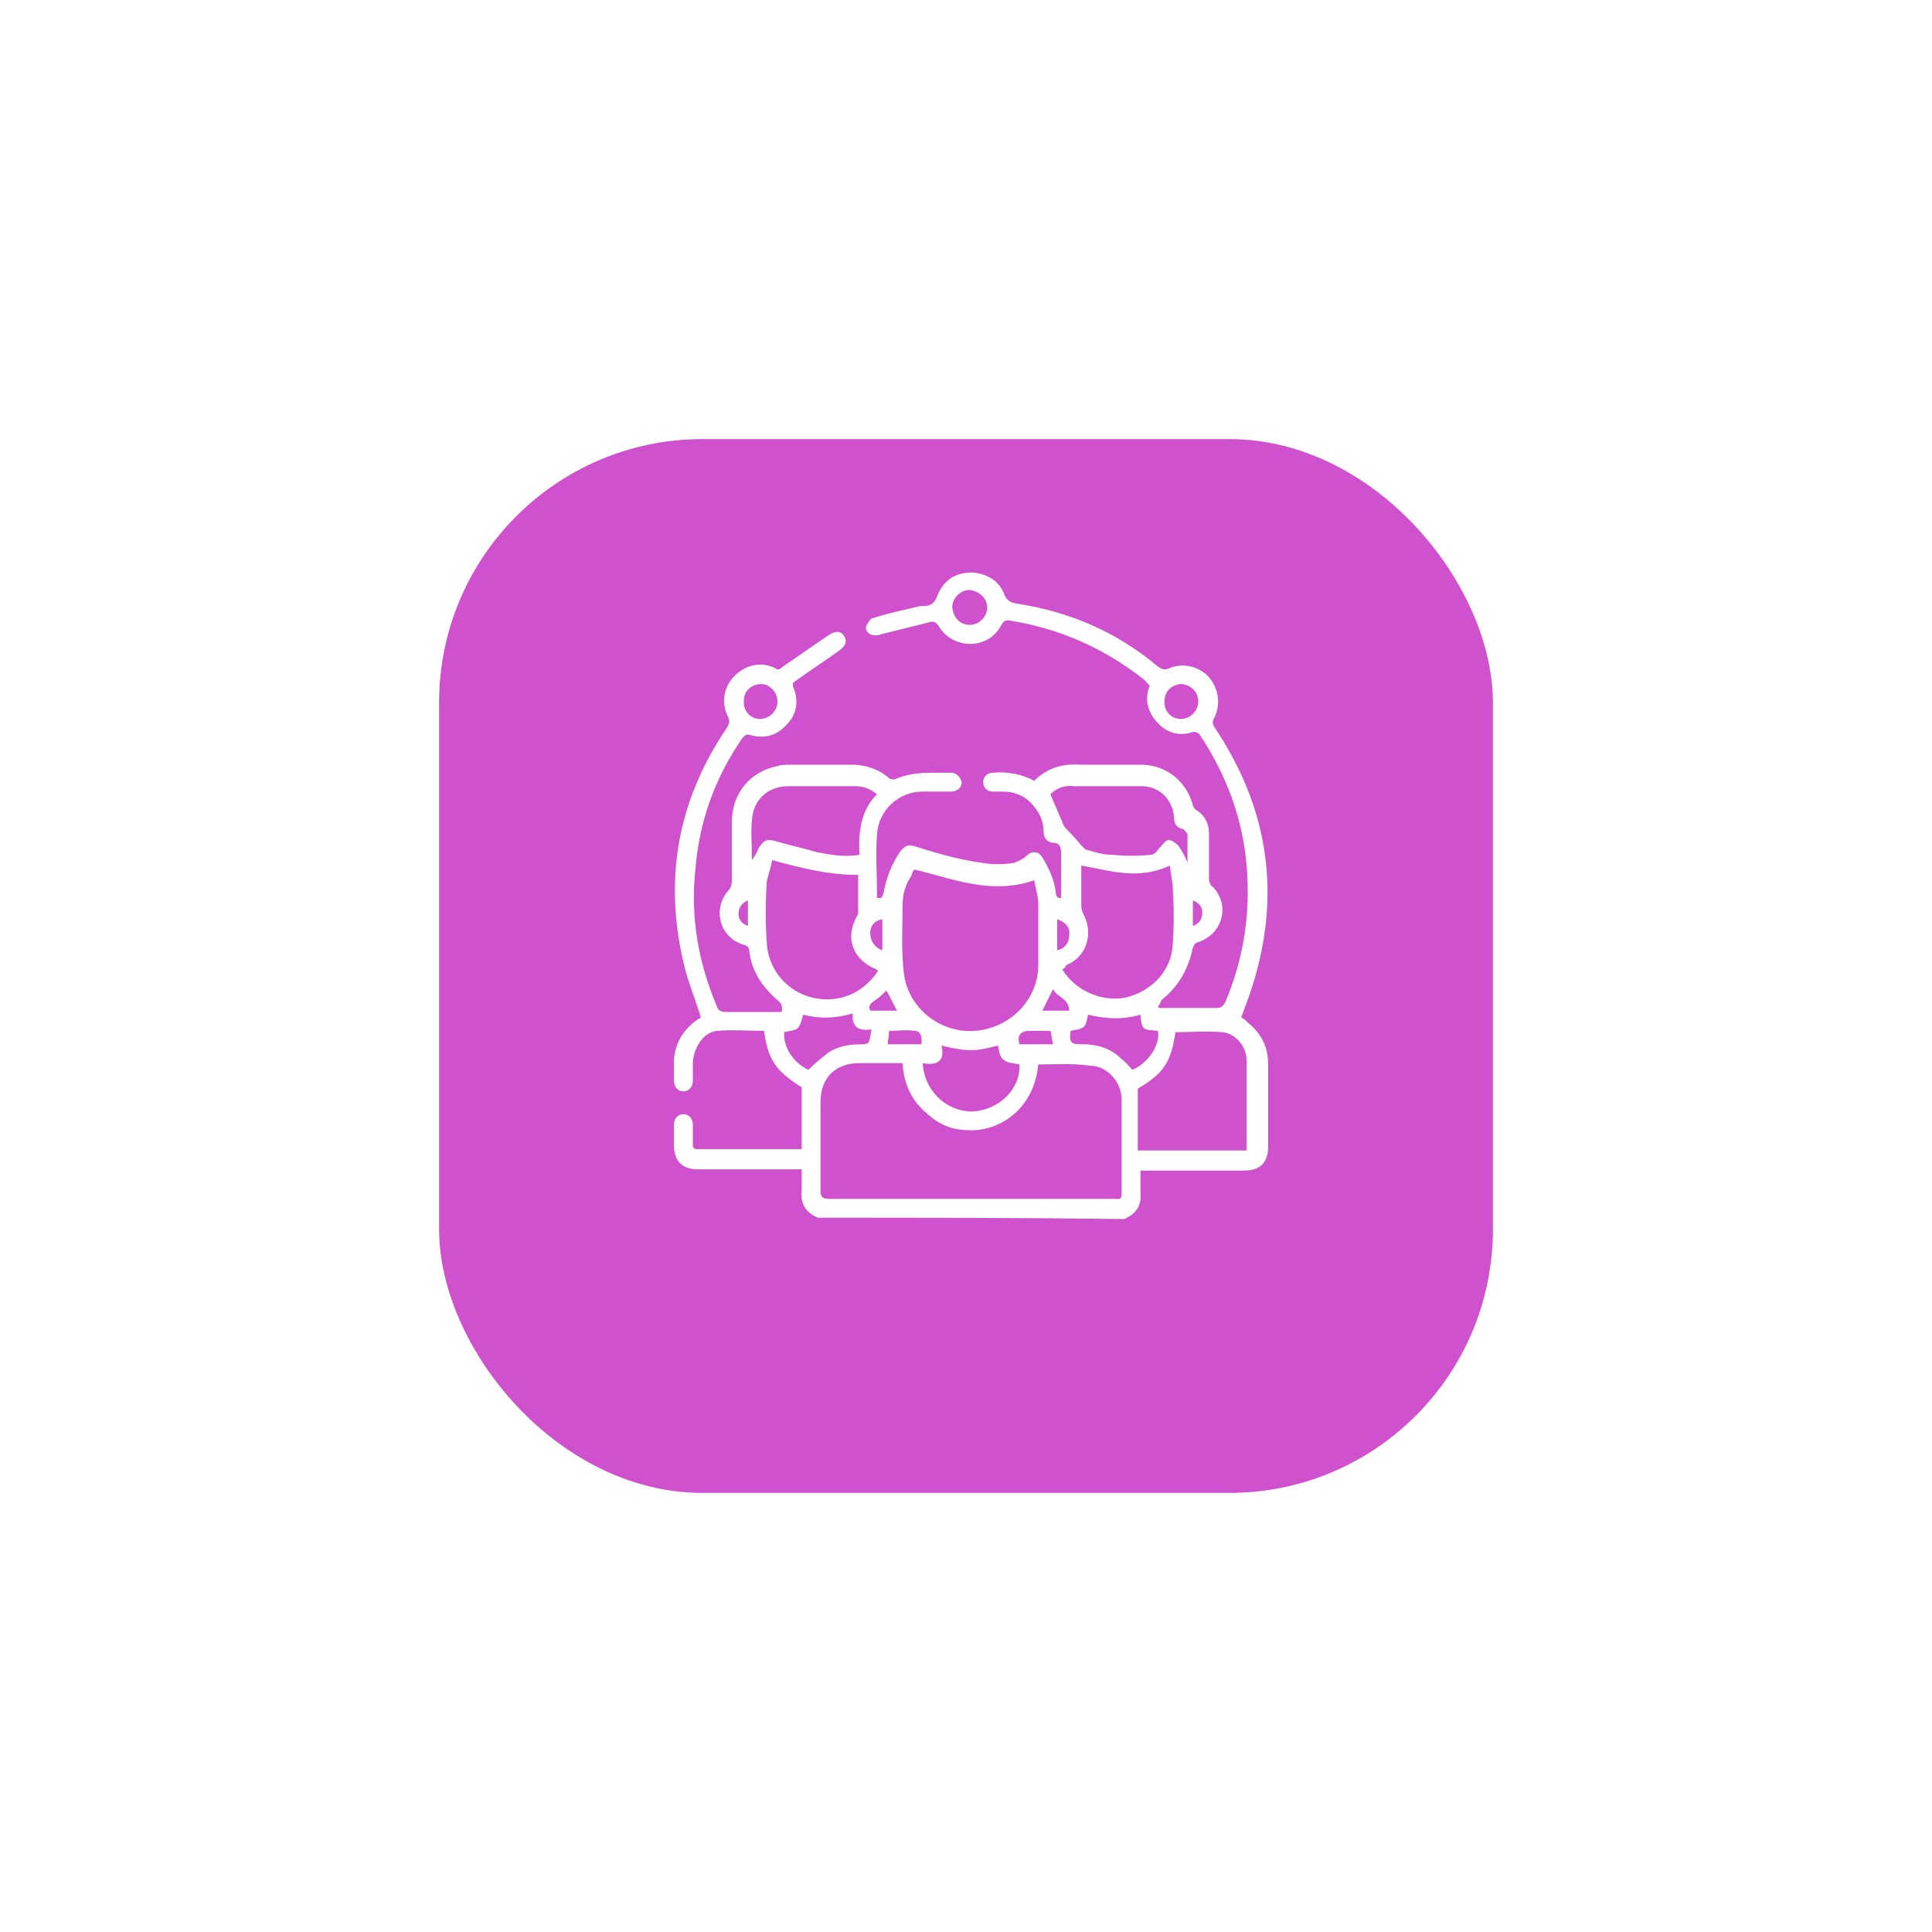 <svg width="110" height="110" viewBox="0 0 110 110" fill="none" xmlns="http://www.w3.org/2000/svg">
<g filter="url(#filter0_d_1511_14255)">
<rect x="25" y="21" width="60" height="60" rx="15" fill="#CF51CE"/>
</g>
<path d="M46.564 69.33C45.875 69.024 45.569 68.564 45.646 67.799C45.646 67.416 45.646 66.957 45.646 66.575C45.493 66.575 45.34 66.575 45.187 66.575C43.35 66.575 41.589 66.575 39.753 66.575C38.834 66.575 38.375 66.115 38.375 65.197C38.375 64.814 38.375 64.432 38.375 64.049C38.375 63.666 38.605 63.437 38.911 63.437C39.217 63.437 39.447 63.666 39.447 64.049C39.447 64.432 39.447 64.814 39.447 65.197C39.447 65.35 39.523 65.427 39.676 65.427C41.666 65.427 43.579 65.427 45.646 65.427C45.646 64.202 45.646 63.054 45.646 61.906C44.191 60.988 43.732 60.375 43.503 58.692C42.584 58.692 41.666 58.615 40.824 58.692C40.059 58.768 39.523 59.61 39.447 60.452C39.447 60.834 39.447 61.141 39.447 61.523C39.447 61.906 39.217 62.136 38.911 62.136C38.605 62.136 38.375 61.906 38.375 61.523C38.375 61.141 38.375 60.681 38.375 60.299C38.452 59.38 38.911 58.615 39.676 58.079C39.753 58.003 39.829 58.003 39.906 57.926C39.599 56.931 39.217 56.013 38.987 55.094C37.763 50.196 38.528 45.681 41.36 41.472C41.513 41.242 41.589 41.089 41.436 40.783C41.054 40.017 41.207 39.099 41.819 38.487C42.431 37.874 43.273 37.645 44.115 38.028C44.268 38.181 44.421 38.104 44.574 37.951C45.493 37.339 46.334 36.727 47.253 36.114C47.636 35.885 47.942 35.961 48.095 36.267C48.248 36.574 48.095 36.803 47.789 37.033C46.947 37.645 46.105 38.181 45.263 38.793C45.11 38.87 45.11 39.023 45.187 39.176C45.493 39.941 45.34 40.706 44.804 41.242C44.268 41.854 43.579 42.084 42.737 41.854C42.508 41.778 42.431 41.854 42.278 42.007C40.748 44.227 39.829 46.676 39.599 49.431C39.293 52.186 39.753 54.788 40.824 57.314C40.901 57.544 41.054 57.62 41.36 57.62C42.431 57.62 43.503 57.62 44.498 57.62C44.574 57.314 44.498 57.161 44.345 57.008C43.426 56.242 42.814 55.324 42.661 54.176C42.661 53.947 42.584 53.87 42.355 53.794C40.977 53.411 40.518 51.727 41.513 50.656C41.589 50.579 41.666 50.349 41.666 50.196C41.666 49.048 41.666 47.977 41.666 46.829C41.666 45.145 42.737 43.921 44.268 43.614C44.498 43.538 44.804 43.538 45.033 43.538C46.181 43.538 47.329 43.538 48.477 43.538C49.243 43.538 50.008 43.768 50.62 44.303C50.697 44.38 50.85 44.38 50.926 44.38C51.615 44.074 52.304 43.997 53.069 43.997C53.452 43.997 53.758 43.997 54.141 43.997C54.447 43.997 54.677 44.227 54.753 44.533C54.753 44.839 54.523 45.069 54.141 45.069C53.605 45.069 53.069 45.069 52.534 45.069C51.156 45.069 50.008 46.14 49.931 47.518C49.855 48.666 49.931 49.814 49.931 50.962C49.931 51.038 49.931 51.038 49.931 51.115C50.238 51.191 50.238 51.038 50.314 50.809C50.467 49.967 50.773 49.202 51.233 48.513C51.539 48.13 51.692 48.053 52.151 48.206C53.605 48.666 54.983 49.048 56.513 49.202C56.896 49.202 57.355 49.202 57.738 49.125C57.968 49.048 58.274 48.895 58.427 48.742C58.733 48.436 59.115 48.436 59.345 48.819C59.728 49.431 60.034 50.12 60.11 50.809C60.11 50.962 60.187 51.191 60.417 51.115C60.417 51.038 60.417 50.962 60.417 50.885C60.417 50.12 60.417 49.355 60.417 48.589C60.417 48.206 60.34 47.977 59.881 47.977C59.575 47.9 59.422 47.671 59.422 47.365C59.422 46.752 59.192 46.293 58.809 45.834C58.35 45.298 57.738 45.069 57.126 45.069C56.896 45.069 56.666 45.069 56.513 45.069C56.207 45.069 55.978 44.839 55.978 44.533C55.978 44.227 56.207 43.997 56.513 43.997C57.355 43.921 58.197 44.074 58.886 44.456C59.651 43.691 60.57 43.462 61.565 43.538C62.713 43.538 63.784 43.538 64.932 43.538C66.386 43.538 67.534 44.456 67.917 45.834C67.917 45.91 67.993 46.064 68.146 46.14C68.606 46.446 68.835 46.906 68.835 47.441C68.835 48.283 68.835 49.202 68.835 50.043C68.835 50.196 68.912 50.426 69.065 50.502C70.06 51.574 69.601 53.181 68.223 53.64C67.993 53.717 67.993 53.794 67.917 53.947C67.687 55.094 67.151 56.09 66.233 56.855C66.08 56.931 66.08 57.161 65.927 57.314L66.004 57.391C66.539 57.391 66.998 57.391 67.534 57.391C68.07 57.391 68.682 57.391 69.218 57.391C69.524 57.391 69.601 57.314 69.754 57.084C70.825 54.559 71.208 51.957 70.978 49.278C70.749 46.599 69.83 44.15 68.376 41.931C68.223 41.701 68.07 41.625 67.84 41.701C67.075 41.931 66.386 41.701 65.85 41.089C65.315 40.477 65.162 39.788 65.468 39.023C65.391 39.023 65.315 38.87 65.162 38.716C62.942 36.956 60.417 35.808 57.585 35.349C57.279 35.272 57.126 35.349 56.973 35.655C56.207 37.033 54.217 36.956 53.452 35.655C53.299 35.425 53.146 35.349 52.916 35.425C51.998 35.655 51.08 35.885 50.161 36.114C50.008 36.191 49.702 36.191 49.549 36.114C49.396 36.038 49.243 35.808 49.319 35.655C49.396 35.502 49.549 35.196 49.702 35.196C50.62 34.89 51.462 34.737 52.381 34.507C52.457 34.507 52.457 34.507 52.534 34.507C52.993 34.507 53.222 34.354 53.376 33.895C53.758 32.976 54.447 32.594 55.365 32.594C56.207 32.67 56.896 33.053 57.202 33.895C57.355 34.201 57.508 34.278 57.814 34.354C60.876 34.813 63.554 35.961 65.927 37.951C66.157 38.104 66.31 38.181 66.616 38.028C67.381 37.721 68.299 37.951 68.835 38.563C69.371 39.176 69.524 40.094 69.141 40.859C69.065 41.012 68.988 41.166 69.141 41.395C72.585 46.523 73.045 51.957 70.749 57.697C70.749 57.773 70.672 57.85 70.672 57.926C70.825 58.003 70.902 58.079 71.055 58.232C71.82 58.845 72.203 59.61 72.203 60.605C72.203 62.136 72.203 63.743 72.203 65.273C72.203 66.192 71.743 66.651 70.825 66.651C68.988 66.651 67.228 66.651 65.391 66.651C65.238 66.651 65.085 66.651 64.932 66.651C64.932 67.11 64.932 67.493 64.932 67.876C65.009 68.641 64.702 69.1 64.014 69.406C58.121 69.33 52.381 69.33 46.564 69.33ZM59.115 60.605C58.886 63.054 57.049 64.355 55.289 64.355C54.37 64.355 53.605 64.126 52.916 63.513C51.921 62.748 51.462 61.753 51.386 60.528C50.544 60.528 49.779 60.528 48.937 60.528C47.559 60.528 46.717 61.37 46.717 62.748C46.717 64.432 46.717 66.115 46.717 67.799C46.717 68.105 46.794 68.258 47.176 68.258C50.314 68.258 53.452 68.258 56.59 68.258C58.886 68.258 61.182 68.258 63.478 68.258C63.631 68.258 63.861 68.335 63.861 68.029C63.861 66.192 63.861 64.432 63.861 62.595C63.861 61.6 63.019 60.681 62.1 60.681C61.029 60.528 60.11 60.605 59.115 60.605ZM58.886 50.12C56.437 50.962 54.294 50.043 52.075 49.508C51.998 49.584 51.921 49.661 51.921 49.814C51.539 50.349 51.386 50.962 51.386 51.574C51.386 52.875 51.309 54.176 51.462 55.401C51.692 57.391 53.529 58.845 55.519 58.692C57.508 58.538 59.115 56.931 59.115 54.941C59.115 53.794 59.115 52.645 59.115 51.498C59.115 51.038 58.962 50.579 58.886 50.12ZM43.962 48.972C43.885 49.431 43.732 49.814 43.656 50.196C43.579 51.344 43.579 52.569 43.656 53.717C43.809 55.783 45.646 57.161 47.636 56.855C48.63 56.702 49.472 56.09 50.008 55.248C49.931 55.248 49.855 55.171 49.855 55.171C48.554 54.635 48.095 53.411 48.783 52.186C48.783 52.11 48.86 52.11 48.86 52.033C48.86 51.268 48.86 50.579 48.86 49.814C47.176 49.814 45.646 49.431 43.962 48.972ZM70.978 65.503C70.978 63.743 70.978 62.059 70.978 60.375C70.978 59.61 70.366 58.845 69.601 58.768C68.682 58.692 67.84 58.768 66.922 58.768C66.692 60.452 66.233 61.141 64.779 61.983C64.779 63.207 64.779 64.355 64.779 65.503C66.922 65.503 68.912 65.503 70.978 65.503ZM60.493 55.171C60.493 55.248 60.57 55.324 60.57 55.324C61.335 56.472 62.866 57.084 64.167 56.778C65.621 56.396 66.692 55.248 66.769 53.794C66.845 52.722 66.845 51.574 66.769 50.502C66.769 50.12 66.616 49.661 66.616 49.278C64.856 50.12 63.248 49.584 61.565 49.278C61.565 50.043 61.565 50.809 61.565 51.574C61.565 51.804 61.641 51.957 61.718 52.11C62.253 53.181 61.871 54.482 60.723 54.941C60.646 55.094 60.57 55.171 60.493 55.171ZM59.804 45.222C60.034 45.758 60.264 46.293 60.493 46.829C60.57 47.059 60.646 47.135 60.799 47.288C61.029 47.518 61.258 47.747 61.488 48.053C61.565 48.13 61.718 48.283 61.794 48.36C62.33 48.513 62.789 48.666 63.325 48.666C64.09 48.742 64.779 48.742 65.544 48.666C65.774 48.666 65.927 48.36 66.08 48.206C66.233 48.053 66.386 47.824 66.539 47.824C66.692 47.824 66.922 47.977 67.075 48.13C67.305 48.436 67.458 48.742 67.611 49.125C67.611 48.513 67.611 47.977 67.611 47.518C67.611 47.441 67.458 47.288 67.381 47.212C66.998 47.135 66.845 46.906 66.845 46.523C66.769 45.528 66.004 44.763 65.009 44.763C63.708 44.763 62.406 44.763 61.105 44.763C60.57 44.686 60.11 44.916 59.804 45.222ZM42.814 48.972C42.967 48.742 43.12 48.513 43.197 48.283C43.503 47.824 43.656 47.747 44.191 47.9C44.957 48.13 45.722 48.283 46.487 48.513C47.253 48.666 48.095 48.819 48.937 48.666C48.86 47.365 49.013 46.14 49.931 45.222C49.549 44.916 49.166 44.763 48.707 44.763C47.406 44.763 46.181 44.763 44.88 44.763C43.732 44.763 42.891 45.528 42.814 46.676C42.737 47.365 42.814 48.206 42.814 48.972ZM56.819 59.533C55.595 59.84 55.212 59.916 53.605 59.533C53.835 60.452 53.299 60.681 52.534 60.528C52.61 62.059 53.835 63.284 55.365 63.284C56.896 63.207 58.121 61.983 58.044 60.605C57.738 60.528 57.355 60.528 57.202 60.375C56.896 60.222 56.896 59.84 56.819 59.533ZM46.028 60.911C46.411 60.528 46.794 60.222 47.176 59.916C47.789 59.533 48.401 59.457 49.166 59.457C49.319 59.457 49.472 59.38 49.472 59.304C49.549 59.151 49.549 58.921 49.625 58.615C48.937 58.692 48.477 58.538 48.554 57.697C47.559 58.003 46.641 58.003 45.722 57.773C45.646 58.079 45.569 58.386 45.416 58.538C45.263 58.692 44.88 58.692 44.651 58.768C44.574 59.61 45.187 60.528 46.028 60.911ZM61.947 57.773C61.794 58.538 61.794 58.538 60.952 58.692C60.876 59.38 60.952 59.457 61.641 59.457C62.483 59.457 63.248 59.687 63.861 60.299C64.09 60.452 64.243 60.681 64.473 60.911C65.391 60.528 66.08 59.457 65.927 58.692C65.085 58.615 65.009 58.692 64.932 57.773C63.861 58.079 62.942 58.003 61.947 57.773ZM43.273 40.936C43.809 40.936 44.268 40.477 44.268 39.941C44.268 39.405 43.809 38.946 43.35 38.946C42.814 38.946 42.355 39.329 42.355 39.864C42.278 40.477 42.737 40.936 43.273 40.936ZM55.212 35.578C55.748 35.578 56.207 35.119 56.207 34.584C56.207 34.048 55.748 33.665 55.212 33.589C54.677 33.589 54.217 34.048 54.217 34.584C54.294 35.196 54.677 35.578 55.212 35.578ZM67.228 40.936C67.764 40.936 68.223 40.477 68.223 39.941C68.223 39.405 67.84 39.023 67.305 38.946C66.769 38.946 66.31 39.329 66.31 39.864C66.233 40.477 66.692 40.936 67.228 40.936ZM52.457 59.457C52.534 58.998 52.381 58.692 52.075 58.692C51.615 58.615 51.156 58.692 50.62 58.692C50.62 58.998 50.544 59.227 50.544 59.457C51.233 59.457 51.845 59.457 52.457 59.457ZM59.804 58.692C59.422 58.692 59.039 58.692 58.656 58.692C58.121 58.692 57.891 58.921 58.044 59.457C58.656 59.457 59.269 59.457 59.957 59.457C59.881 59.151 59.881 58.921 59.804 58.692ZM60.876 57.544C60.876 56.855 60.187 56.778 59.957 56.319C59.728 56.778 59.575 57.084 59.345 57.544C59.881 57.544 60.34 57.544 60.876 57.544ZM51.08 57.544C50.85 57.161 50.697 56.778 50.467 56.396C50.238 56.625 50.085 56.778 49.855 56.931C49.625 57.084 49.396 57.237 49.549 57.544C50.161 57.544 50.62 57.544 51.08 57.544ZM50.238 54.1C50.238 53.487 50.238 52.952 50.238 52.339C49.779 52.416 49.549 52.722 49.549 53.105C49.549 53.564 49.779 53.947 50.238 54.1ZM60.187 52.339C60.187 52.952 60.187 53.487 60.187 54.1C60.646 54.023 60.876 53.64 60.876 53.258C60.952 52.798 60.646 52.492 60.187 52.339ZM42.584 51.268C42.202 51.421 42.049 51.727 42.049 52.033C42.049 52.339 42.202 52.569 42.584 52.722C42.584 52.263 42.584 51.804 42.584 51.268ZM67.917 52.722C68.299 52.569 68.453 52.339 68.453 51.957C68.453 51.651 68.299 51.421 67.917 51.268C67.917 51.804 67.917 52.263 67.917 52.722Z" fill="white"/>
<defs>
<filter id="filter0_d_1511_14255" x="0" y="0" width="110" height="110" filterUnits="userSpaceOnUse" color-interpolation-filters="sRGB">
<feFlood flood-opacity="0" result="BackgroundImageFix"/>
<feColorMatrix in="SourceAlpha" type="matrix" values="0 0 0 0 0 0 0 0 0 0 0 0 0 0 0 0 0 0 127 0" result="hardAlpha"/>
<feOffset dy="4"/>
<feGaussianBlur stdDeviation="12.5"/>
<feComposite in2="hardAlpha" operator="out"/>
<feColorMatrix type="matrix" values="0 0 0 0 0.918 0 0 0 0 0.365 0 0 0 0 0.733 0 0 0 0.25 0"/>
<feBlend mode="normal" in2="BackgroundImageFix" result="effect1_dropShadow_1511_14255"/>
<feBlend mode="normal" in="SourceGraphic" in2="effect1_dropShadow_1511_14255" result="shape"/>
</filter>
</defs>
</svg>
